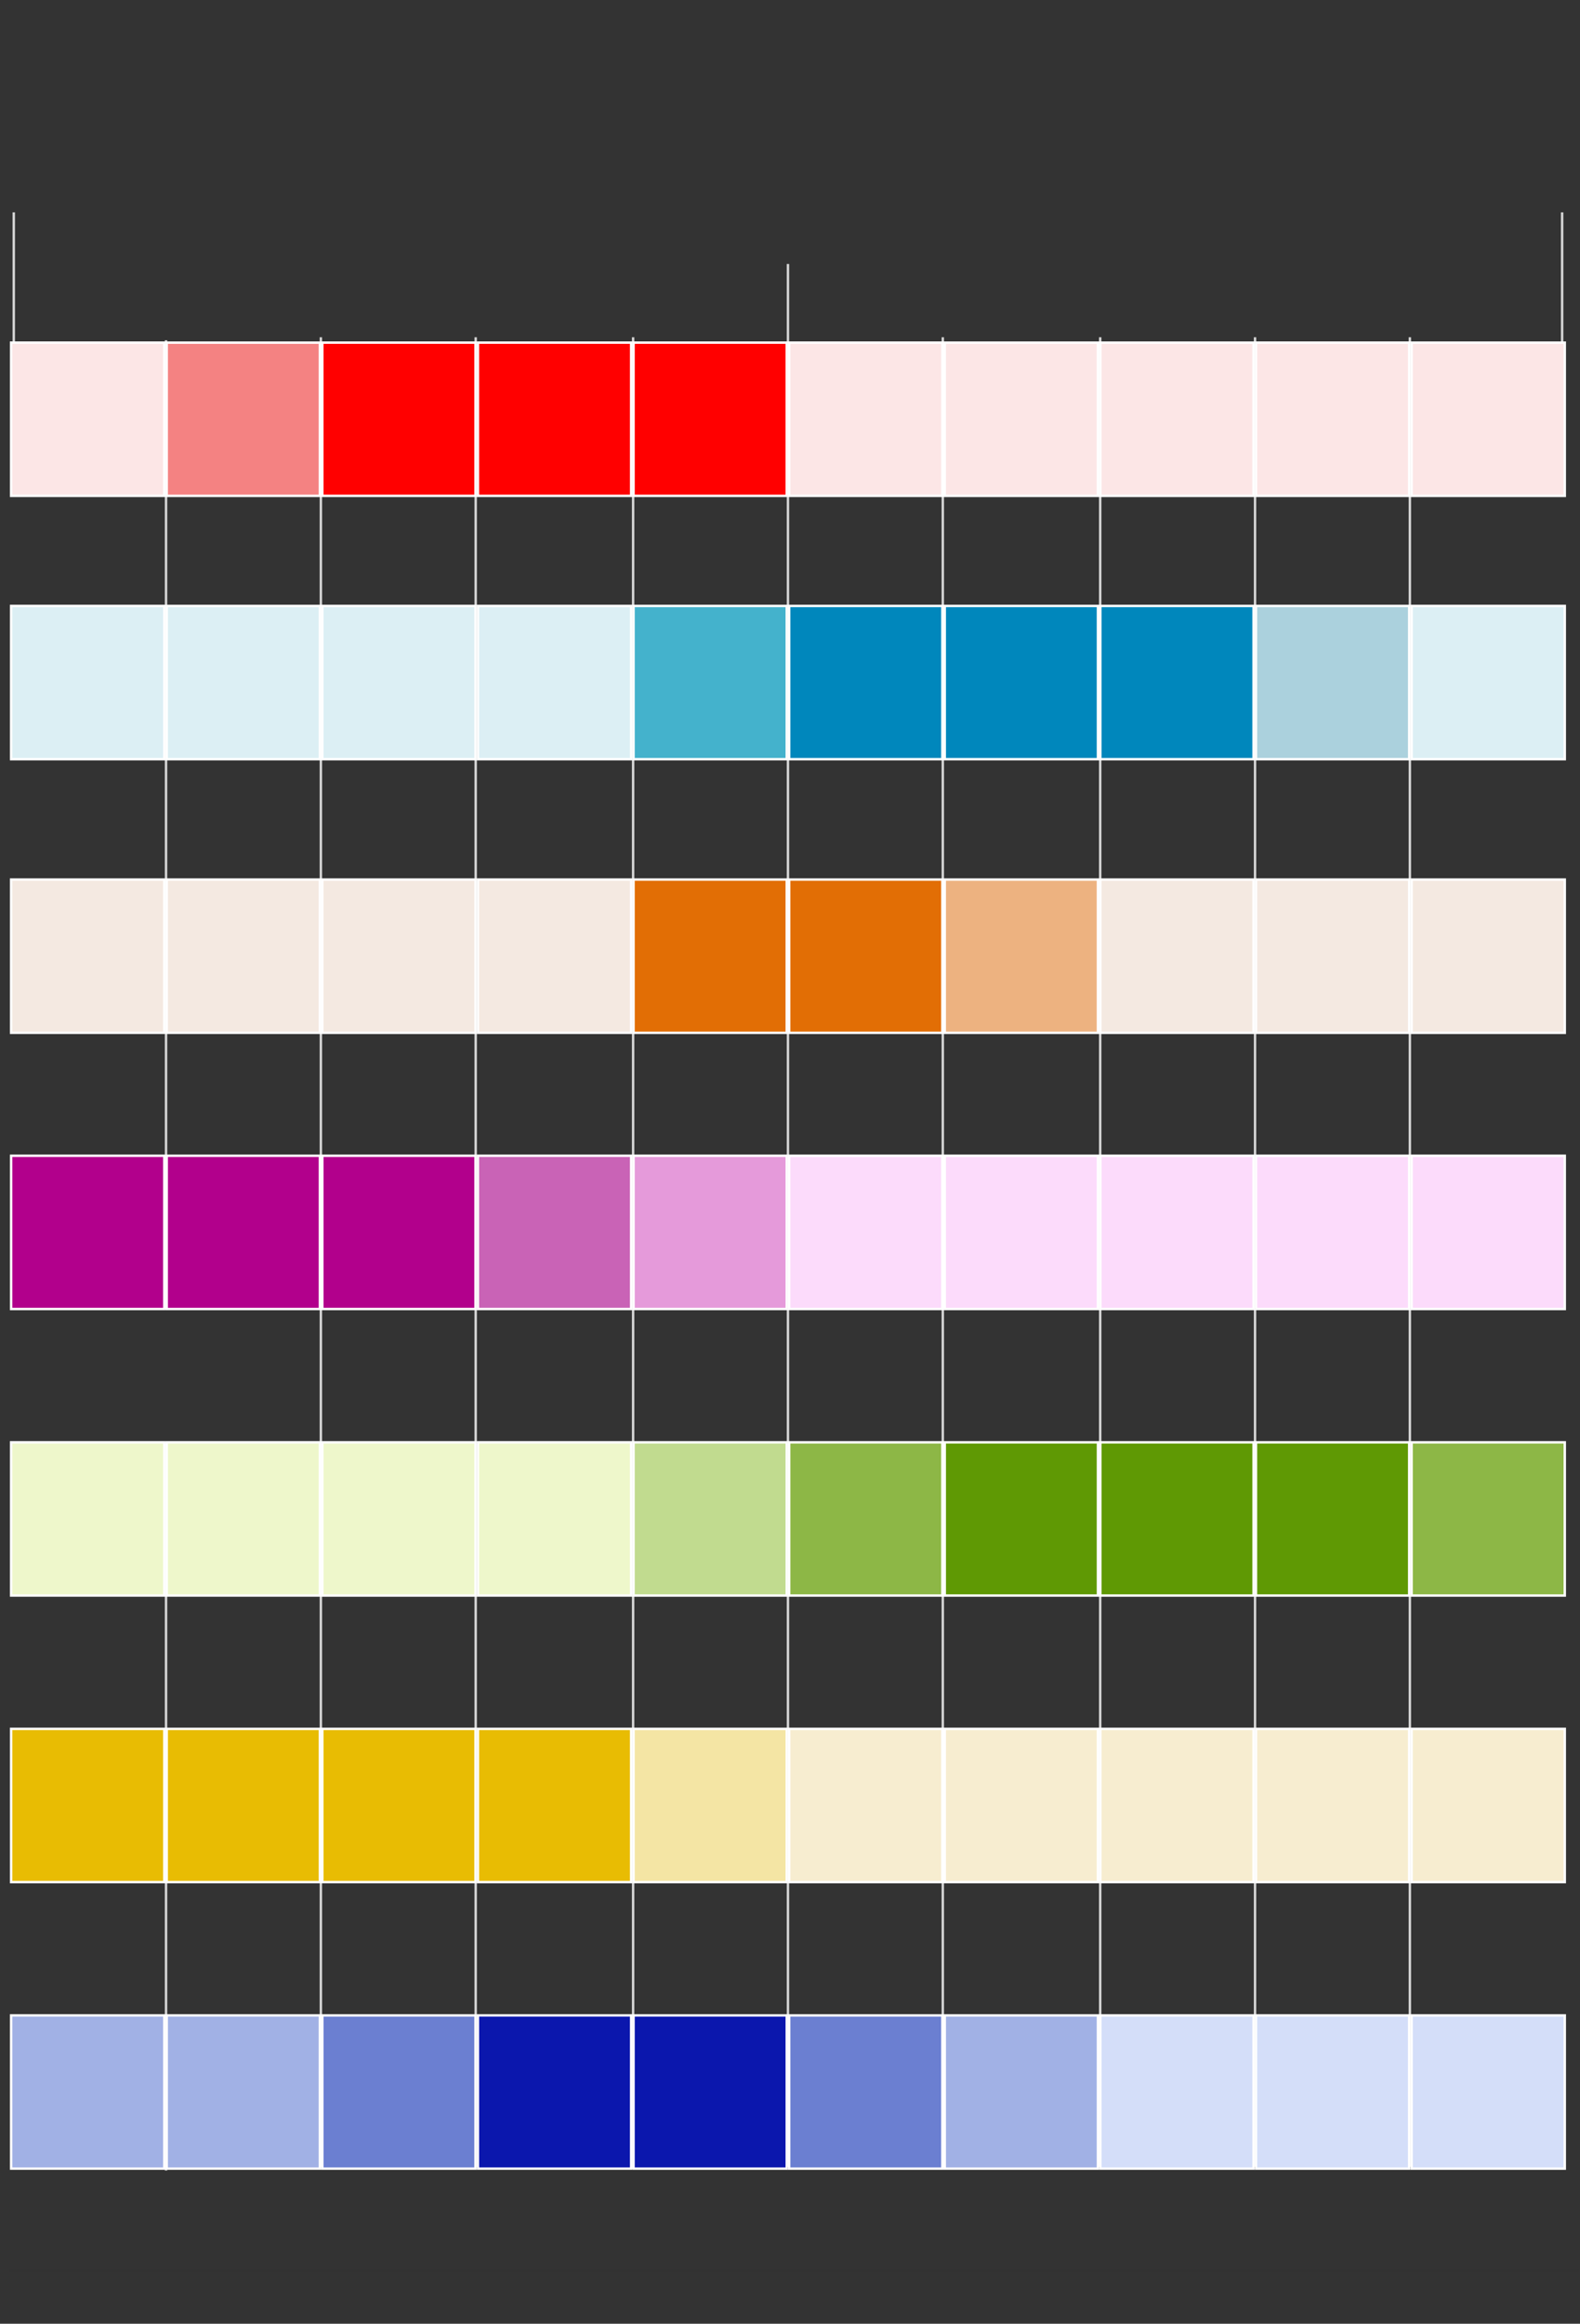 <?xml version="1.0" encoding="utf-8"?>
<!-- Generator: Adobe Illustrator 23.0.3, SVG Export Plug-In . SVG Version: 6.00 Build 0)  -->
<svg version="1.2" baseProfile="tiny" id="g-2019_07_Politica-Mesa_de_trabajo_1-img" xmlns="http://www.w3.org/2000/svg" xmlns:xlink="http://www.w3.org/1999/xlink"
	 x="0px" y="0px" viewBox="0 0 655 963" xml:space="preserve">
<rect x="0" y="0" width="655" height="963" fill="#333333" stroke="none"/>
<g>
	<line fill="none" stroke="#D6D6D6" stroke-miterlimit="10" x1="68.827" y1="141" x2="68.827" y2="542.5"/>
	<line fill="none" stroke="#D6D6D6" stroke-miterlimit="10" x1="68.827" y1="597.5" x2="68.827" y2="899.5"/>
	<line fill="none" stroke="#D6D6D6" stroke-miterlimit="10" x1="5.709" y1="88" x2="5.709" y2="142.56"/>
	<line fill="none" stroke="#D6D6D6" stroke-miterlimit="10" x1="647.587" y1="88" x2="647.587" y2="142.56"/>
	<line fill="none" stroke="#D6D6D6" stroke-miterlimit="10" x1="133.015" y1="139.769" x2="133.015" y2="897.989"/>
	<line fill="none" stroke="#D6D6D6" stroke-miterlimit="10" x1="197.202" y1="139.769" x2="197.202" y2="897.989"/>
	<line fill="none" stroke="#D6D6D6" stroke-miterlimit="10" x1="262.46" y1="139.769" x2="262.46" y2="899"/>
	<line fill="none" stroke="#D6D6D6" stroke-miterlimit="10" x1="326.648" y1="109.396" x2="326.648" y2="897.972"/>
	<line fill="none" stroke="#D6D6D6" stroke-miterlimit="10" x1="390.836" y1="139.769" x2="390.836" y2="897.972"/>
	<line fill="none" stroke="#D6D6D6" stroke-miterlimit="10" x1="456.093" y1="139.769" x2="456.093" y2="897.972"/>
	<line fill="none" stroke="#D6D6D6" stroke-miterlimit="10" x1="520.281" y1="139.769" x2="520.281" y2="897.972"/>
	<line fill="none" stroke="#D6D6D6" stroke-miterlimit="10" x1="584.469" y1="139.769" x2="584.469" y2="897.972"/>
	<g>
		<rect x="4.604" y="835.219" fill="#A1B1E5" width="63.509" height="63.508"/>
		<g>
			<path fill="#FFFFFF" d="M67.613,835.718v62.509H5.104v-62.509H67.613 M68.613,834.718H4.104v64.509h64.509V834.718
				L68.613,834.718z"/>
		</g>
	</g>
	<g>
		<rect x="69.113" y="835.219" fill="#A1B1E5" width="63.509" height="63.508"/>
		<g>
			<path fill="#FFFFFF" d="M132.122,835.718v62.509H69.613v-62.509H132.122 M133.122,834.718H68.613v64.509h64.509V834.718
				L133.122,834.718z"/>
		</g>
	</g>
	<g>
		<rect x="133.622" y="835.219" fill="#6B7FD1" width="63.509" height="63.508"/>
		<g>
			<path fill="#FFFFFF" d="M196.63,835.718v62.509h-62.509v-62.509H196.63 M197.63,834.718h-64.509v64.509h64.509V834.718
				L197.63,834.718z"/>
		</g>
	</g>
	<g>
		<rect x="198.13" y="835.219" fill="#0B17AD" width="63.509" height="63.508"/>
		<g>
			<path fill="#FFFFFF" d="M261.139,835.718v62.509H198.63v-62.509H261.139 M262.139,834.718H197.63v64.509h64.509V834.718
				L262.139,834.718z"/>
		</g>
	</g>
	<g>
		<rect x="262.639" y="835.219" fill="#0B17AD" width="63.509" height="63.508"/>
		<g>
			<path fill="#FFFFFF" d="M325.648,835.718v62.509h-62.509v-62.509H325.648 M326.648,834.718h-64.509v64.509h64.509V834.718
				L326.648,834.718z"/>
		</g>
	</g>
	<g>
		<rect x="327.148" y="835.219" fill="#6B7FD1" width="63.508" height="63.508"/>
		<g>
			<path fill="#FFFFFF" d="M390.157,835.718v62.509h-62.509v-62.509H390.157 M391.157,834.718h-64.509v64.509h64.509V834.718
				L391.157,834.718z"/>
		</g>
	</g>
	<g>
		<rect x="391.656" y="835.219" fill="#A1B1E5" width="63.509" height="63.508"/>
		<g>
			<path fill="#FFFFFF" d="M454.665,835.718v62.509h-62.509v-62.509H454.665 M455.665,834.718h-64.509v64.509h64.509V834.718
				L455.665,834.718z"/>
		</g>
	</g>
	<g>
		<rect x="456.165" y="835.219" fill="#D4DEF9" width="63.509" height="63.508"/>
		<g>
			<path fill="#FFFFFF" d="M519.174,835.718v62.509h-62.509v-62.509H519.174 M520.174,834.718h-64.509v64.509h64.509V834.718
				L520.174,834.718z"/>
		</g>
	</g>
	<g>
		<rect x="520.674" y="835.219" fill="#D4DEF9" width="63.509" height="63.508"/>
		<g>
			<path fill="#FFFFFF" d="M583.683,835.718v62.509h-62.509v-62.509H583.683 M584.683,834.718h-64.509v64.509h64.509V834.718
				L584.683,834.718z"/>
		</g>
	</g>
	<g>
		<rect x="585.183" y="835.219" fill="#D4DEF9" width="63.509" height="63.508"/>
		<g>
			<path fill="#FFFFFF" d="M648.192,835.718v62.509h-62.509v-62.509H648.192 M649.192,834.718h-64.509v64.509h64.509V834.718
				L649.192,834.718z"/>
		</g>
	</g>
	<g>
		<rect x="4.604" y="716.471" fill="#E8BC03" width="63.509" height="63.509"/>
		<g>
			<path fill="#FFFFFF" d="M67.613,716.971v62.509H5.104v-62.509H67.613 M68.613,715.971H4.104v64.509h64.509V715.971
				L68.613,715.971z"/>
		</g>
	</g>
	<g>
		<rect x="69.113" y="716.471" fill="#E8BC03" width="63.509" height="63.509"/>
		<g>
			<path fill="#FFFFFF" d="M132.122,716.971v62.509H69.613v-62.509H132.122 M133.122,715.971H68.613v64.509h64.509V715.971
				L133.122,715.971z"/>
		</g>
	</g>
	<g>
		<rect x="133.622" y="716.471" fill="#E8BC03" width="63.509" height="63.509"/>
		<g>
			<path fill="#FFFFFF" d="M196.63,716.971v62.509h-62.509v-62.509H196.63 M197.63,715.971h-64.509v64.509h64.509V715.971
				L197.63,715.971z"/>
		</g>
	</g>
	<g>
		<rect x="198.13" y="716.471" fill="#E8BC03" width="63.509" height="63.509"/>
		<g>
			<path fill="#FFFFFF" d="M261.139,716.971v62.509H198.63v-62.509H261.139 M262.139,715.971H197.63v64.509h64.509V715.971
				L262.139,715.971z"/>
		</g>
	</g>
	<g>
		<rect x="262.639" y="716.471" fill="#F4E5A4" width="63.509" height="63.509"/>
		<g>
			<path fill="#FFFFFF" d="M325.648,716.971v62.509h-62.509v-62.509H325.648 M326.648,715.971h-64.509v64.509h64.509V715.971
				L326.648,715.971z"/>
		</g>
	</g>
	<g>
		<rect x="327.148" y="716.471" fill="#F7EDD0" width="63.508" height="63.509"/>
		<g>
			<path fill="#FFFFFF" d="M390.157,716.971v62.509h-62.509v-62.509H390.157 M391.157,715.971h-64.509v64.509h64.509V715.971
				L391.157,715.971z"/>
		</g>
	</g>
	<g>
		<rect x="391.656" y="716.471" fill="#F7EDD0" width="63.509" height="63.509"/>
		<g>
			<path fill="#FFFFFF" d="M454.665,716.971v62.509h-62.509v-62.509H454.665 M455.665,715.971h-64.509v64.509h64.509V715.971
				L455.665,715.971z"/>
		</g>
	</g>
	<g>
		<rect x="456.165" y="716.471" fill="#F7EDD0" width="63.509" height="63.509"/>
		<g>
			<path fill="#FFFFFF" d="M519.174,716.971v62.509h-62.509v-62.509H519.174 M520.174,715.971h-64.509v64.509h64.509V715.971
				L520.174,715.971z"/>
		</g>
	</g>
	<g>
		<rect x="520.674" y="716.471" fill="#F7EDD0" width="63.509" height="63.509"/>
		<g>
			<path fill="#FFFFFF" d="M583.683,716.971v62.509h-62.509v-62.509H583.683 M584.683,715.971h-64.509v64.509h64.509V715.971
				L584.683,715.971z"/>
		</g>
	</g>
	<g>
		<rect x="585.183" y="716.471" fill="#F7EDD0" width="63.509" height="63.509"/>
		<g>
			<path fill="#FFFFFF" d="M648.192,716.971v62.509h-62.509v-62.509H648.192 M649.192,715.971h-64.509v64.509h64.509V715.971
				L649.192,715.971z"/>
		</g>
	</g>
	<g>
		<rect x="4.604" y="597.724" fill="#EEF7CB" width="63.509" height="63.509"/>
		<g>
			<path fill="#FFFFFF" d="M67.613,598.223v62.509H5.104v-62.509H67.613 M68.613,597.223H4.104v64.509h64.509V597.223
				L68.613,597.223z"/>
		</g>
	</g>
	<g>
		<rect x="69.113" y="597.724" fill="#EEF7CB" width="63.509" height="63.509"/>
		<g>
			<path fill="#FFFFFF" d="M132.122,598.223v62.509H69.613v-62.509H132.122 M133.122,597.223H68.613v64.509h64.509V597.223
				L133.122,597.223z"/>
		</g>
	</g>
	<g>
		<rect x="133.622" y="597.724" fill="#EEF7CB" width="63.509" height="63.509"/>
		<g>
			<path fill="#FFFFFF" d="M196.63,598.223v62.509h-62.509v-62.509H196.63 M197.63,597.223h-64.509v64.509h64.509V597.223
				L197.63,597.223z"/>
		</g>
	</g>
	<g>
		<rect x="198.13" y="597.724" fill="#EEF7CB" width="63.509" height="63.509"/>
		<g>
			<path fill="#FFFFFF" d="M261.139,598.223v62.509H198.63v-62.509H261.139 M262.139,597.223H197.63v64.509h64.509V597.223
				L262.139,597.223z"/>
		</g>
	</g>
	<g>
		<rect x="262.639" y="597.724" fill="#C1DB8F" width="63.509" height="63.509"/>
		<g>
			<path fill="#FFFFFF" d="M325.648,598.223v62.509h-62.509v-62.509H325.648 M326.648,597.223h-64.509v64.509h64.509V597.223
				L326.648,597.223z"/>
		</g>
	</g>
	<g>
		<rect x="327.148" y="597.724" fill="#8DB746" width="63.508" height="63.509"/>
		<g>
			<path fill="#FFFFFF" d="M390.157,598.223v62.509h-62.509v-62.509H390.157 M391.157,597.223h-64.509v64.509h64.509V597.223
				L391.157,597.223z"/>
		</g>
	</g>
	<g>
		<rect x="391.656" y="597.724" fill="#5F9904" width="63.509" height="63.509"/>
		<path fill="#FFFFFF" d="M454.665,598.223v62.509h-62.509v-62.509H454.665 M455.665,597.223h-64.509v64.509h64.509V597.223
			L455.665,597.223z"/>
	</g>
	<g>
		<rect x="456.165" y="597.724" fill="#5F9904" width="63.509" height="63.509"/>
		<path fill="#FFFFFF" d="M519.174,598.223v62.509h-62.509v-62.509H519.174 M520.174,597.223h-64.509v64.509h64.509V597.223
			L520.174,597.223z"/>
	</g>
	<g>
		<rect x="520.674" y="597.724" fill="#5F9904" width="63.509" height="63.509"/>
		<path fill="#FFFFFF" d="M583.683,598.223v62.509h-62.509v-62.509H583.683 M584.683,597.223h-64.509v64.509h64.509V597.223
			L584.683,597.223z"/>
	</g>
	<g>
		<rect x="585.183" y="597.724" fill="#8DB746" width="63.509" height="63.509"/>
		<g>
			<path fill="#FFFFFF" d="M648.192,598.223v62.509h-62.509v-62.509H648.192 M649.192,597.223h-64.509v64.509h64.509V597.223
				L649.192,597.223z"/>
		</g>
	</g>
	<g>
		<rect x="4.604" y="478.976" fill="#B2008C" width="63.509" height="63.508"/>
		<path fill="#FFFFFF" d="M67.613,479.476v62.509H5.104v-62.509H67.613 M68.613,478.476H4.104v64.509h64.509V478.476L68.613,478.476
			z"/>
	</g>
	<g>
		<rect x="69.113" y="478.976" fill="#B2008C" width="63.509" height="63.508"/>
		<path fill="#FFFFFF" d="M132.122,479.476v62.509H69.613v-62.509H132.122 M133.122,478.476H68.613v64.509h64.509V478.476
			L133.122,478.476z"/>
	</g>
	<g>
		<rect x="133.622" y="478.976" fill="#B2008C" width="63.509" height="63.508"/>
		<path fill="#FFFFFF" d="M196.63,479.476v62.509h-62.509v-62.509H196.63 M197.63,478.476h-64.509v64.509h64.509V478.476
			L197.63,478.476z"/>
	</g>
	<g>
		<rect x="198.13" y="478.976" fill="#C963B6" width="63.509" height="63.508"/>
		<g>
			<path fill="#FFFFFF" d="M261.139,479.476v62.509H198.63v-62.509H261.139 M262.139,478.476H197.63v64.509h64.509V478.476
				L262.139,478.476z"/>
		</g>
	</g>
	<g>
		<rect x="262.639" y="478.976" fill="#E59ADA" width="63.509" height="63.508"/>
		<g>
			<path fill="#FFFFFF" d="M325.648,479.476v62.509h-62.509v-62.509H325.648 M326.648,478.476h-64.509v64.509h64.509V478.476
				L326.648,478.476z"/>
		</g>
	</g>
	<g>
		<rect x="327.148" y="478.976" fill="#FCDBFB" width="63.508" height="63.508"/>
		<g>
			<path fill="#FFFFFF" d="M390.157,479.476v62.509h-62.509v-62.509H390.157 M391.157,478.476h-64.509v64.509h64.509V478.476
				L391.157,478.476z"/>
		</g>
	</g>
	<g>
		<rect x="391.656" y="478.976" fill="#FCDBFB" width="63.509" height="63.508"/>
		<g>
			<path fill="#FFFFFF" d="M454.665,479.476v62.509h-62.509v-62.509H454.665 M455.665,478.476h-64.509v64.509h64.509V478.476
				L455.665,478.476z"/>
		</g>
	</g>
	<g>
		<rect x="456.165" y="478.976" fill="#FCDBFB" width="63.509" height="63.508"/>
		<g>
			<path fill="#FFFFFF" d="M519.174,479.476v62.509h-62.509v-62.509H519.174 M520.174,478.476h-64.509v64.509h64.509V478.476
				L520.174,478.476z"/>
		</g>
	</g>
	<g>
		<rect x="520.674" y="478.976" fill="#FCDBFB" width="63.509" height="63.508"/>
		<g>
			<path fill="#FFFFFF" d="M583.683,479.476v62.509h-62.509v-62.509H583.683 M584.683,478.476h-64.509v64.509h64.509V478.476
				L584.683,478.476z"/>
		</g>
	</g>
	<g>
		<rect x="585.183" y="478.976" fill="#FCDBFB" width="63.509" height="63.508"/>
		<g>
			<path fill="#FFFFFF" d="M648.192,479.476v62.509h-62.509v-62.509H648.192 M649.192,478.476h-64.509v64.509h64.509V478.476
				L649.192,478.476z"/>
		</g>
	</g>
	<g>
		<rect x="4.604" y="364.508" fill="#F4E9E1" width="63.509" height="63.509"/>
		<g>
			<path fill="#FFFFFF" d="M67.613,365.008v62.509H5.104v-62.509H67.613 M68.613,364.008H4.104v64.509h64.509V364.008
				L68.613,364.008z"/>
		</g>
	</g>
	<g>
		<rect x="69.113" y="364.508" fill="#F4E9E1" width="63.509" height="63.509"/>
		<g>
			<path fill="#FFFFFF" d="M132.122,365.008v62.509H69.613v-62.509H132.122 M133.122,364.008H68.613v64.509h64.509V364.008
				L133.122,364.008z"/>
		</g>
	</g>
	<g>
		<rect x="133.622" y="364.508" fill="#F4E9E1" width="63.509" height="63.509"/>
		<g>
			<path fill="#FFFFFF" d="M196.63,365.008v62.509h-62.509v-62.509H196.63 M197.63,364.008h-64.509v64.509h64.509V364.008
				L197.63,364.008z"/>
		</g>
	</g>
	<g>
		<rect x="198.13" y="364.508" fill="#F4E9E1" width="63.509" height="63.509"/>
		<g>
			<path fill="#FFFFFF" d="M261.139,365.008v62.509H198.63v-62.509H261.139 M262.139,364.008H197.63v64.509h64.509V364.008
				L262.139,364.008z"/>
		</g>
	</g>
	<g>
		<rect x="262.639" y="364.508" fill="#E26E05" width="63.509" height="63.509"/>
		<path fill="#FFFFFF" d="M325.648,365.008v62.509h-62.509v-62.509H325.648 M326.648,364.008h-64.509v64.509h64.509V364.008
			L326.648,364.008z"/>
	</g>
	<g>
		<rect x="327.148" y="364.508" fill="#E26E05" width="63.508" height="63.509"/>
		<path fill="#FFFFFF" d="M390.157,365.008v62.509h-62.509v-62.509H390.157 M391.157,364.008h-64.509v64.509h64.509V364.008
			L391.157,364.008z"/>
	</g>
	<g>
		<rect x="391.656" y="364.508" fill="#EDB280" width="63.509" height="63.509"/>
		<g>
			<path fill="#FFFFFF" d="M454.665,365.008v62.509h-62.509v-62.509H454.665 M455.665,364.008h-64.509v64.509h64.509V364.008
				L455.665,364.008z"/>
		</g>
	</g>
	<g>
		<rect x="456.165" y="364.508" fill="#F4E9E1" width="63.509" height="63.509"/>
		<g>
			<path fill="#FFFFFF" d="M519.174,365.008v62.509h-62.509v-62.509H519.174 M520.174,364.008h-64.509v64.509h64.509V364.008
				L520.174,364.008z"/>
		</g>
	</g>
	<g>
		<rect x="520.674" y="364.508" fill="#F4E9E1" width="63.509" height="63.509"/>
		<g>
			<path fill="#FFFFFF" d="M583.683,365.008v62.509h-62.509v-62.509H583.683 M584.683,364.008h-64.509v64.509h64.509V364.008
				L584.683,364.008z"/>
		</g>
	</g>
	<g>
		<rect x="585.183" y="364.508" fill="#F4E9E1" width="63.509" height="63.509"/>
		<g>
			<path fill="#FFFFFF" d="M648.192,365.008v62.509h-62.509v-62.509H648.192 M649.192,364.008h-64.509v64.509h64.509V364.008
				L649.192,364.008z"/>
		</g>
	</g>
	<g>
		<rect x="4.604" y="251.109" fill="#DCEFF4" width="63.509" height="63.508"/>
		<g>
			<path fill="#FFFFFF" d="M67.613,251.609v62.509H5.104v-62.509H67.613 M68.613,250.609H4.104v64.509h64.509V250.609
				L68.613,250.609z"/>
		</g>
	</g>
	<g>
		<rect x="69.113" y="251.109" fill="#DCEFF4" width="63.509" height="63.508"/>
		<g>
			<path fill="#FFFFFF" d="M132.122,251.609v62.509H69.613v-62.509H132.122 M133.122,250.609H68.613v64.509h64.509V250.609
				L133.122,250.609z"/>
		</g>
	</g>
	<g>
		<rect x="133.622" y="251.109" fill="#DCEFF4" width="63.509" height="63.508"/>
		<g>
			<path fill="#FFFFFF" d="M196.63,251.609v62.509h-62.509v-62.509H196.63 M197.63,250.609h-64.509v64.509h64.509V250.609
				L197.63,250.609z"/>
		</g>
	</g>
	<g>
		<rect x="198.13" y="251.109" fill="#DCEFF4" width="63.509" height="63.508"/>
		<g>
			<path fill="#FFFFFF" d="M261.139,251.609v62.509H198.63v-62.509H261.139 M262.139,250.609H197.63v64.509h64.509V250.609
				L262.139,250.609z"/>
		</g>
	</g>
	<g>
		<rect x="262.639" y="251.109" fill="#44B2CC" width="63.509" height="63.508"/>
		<g>
			<path fill="#FFFFFF" d="M325.648,251.609v62.509h-62.509v-62.509H325.648 M326.648,250.609h-64.509v64.509h64.509V250.609
				L326.648,250.609z"/>
		</g>
	</g>
	<g>
		<rect x="327.148" y="251.109" fill="#0087BC" width="63.508" height="63.508"/>
		<path fill="#FFFFFF" d="M390.157,251.609v62.509h-62.509v-62.509H390.157 M391.157,250.609h-64.509v64.509h64.509V250.609
			L391.157,250.609z"/>
	</g>
	<g>
		<rect x="391.656" y="251.109" fill="#0087BC" width="63.509" height="63.508"/>
		<path fill="#FFFFFF" d="M454.665,251.609v62.509h-62.509v-62.509H454.665 M455.665,250.609h-64.509v64.509h64.509V250.609
			L455.665,250.609z"/>
	</g>
	<g>
		<rect x="456.165" y="251.109" fill="#0087BC" width="63.509" height="63.508"/>
		<path fill="#FFFFFF" d="M519.174,251.609v62.509h-62.509v-62.509H519.174 M520.174,250.609h-64.509v64.509h64.509V250.609
			L520.174,250.609z"/>
	</g>
	<g>
		<rect x="520.674" y="251.109" fill="#ABD1DD" width="63.509" height="63.508"/>
		<g>
			<path fill="#FFFFFF" d="M583.683,251.609v62.509h-62.509v-62.509H583.683 M584.683,250.609h-64.509v64.509h64.509V250.609
				L584.683,250.609z"/>
		</g>
	</g>
	<g>
		<rect x="585.183" y="251.109" fill="#DCEFF4" width="63.509" height="63.508"/>
		<g>
			<path fill="#FFFFFF" d="M648.192,251.609v62.509h-62.509v-62.509H648.192 M649.192,250.609h-64.509v64.509h64.509V250.609
				L649.192,250.609z"/>
		</g>
	</g>
	<g>
		<rect x="4.604" y="141.99" fill="#FCE6E6" width="63.509" height="63.509"/>
		<g>
			<path fill="#FFFFFF" d="M67.613,142.49v62.509H5.104V142.49H67.613 M68.613,141.49H4.104v64.509h64.509V141.49L68.613,141.49z"/>
		</g>
	</g>
	<g>
		<rect x="69.113" y="141.99" fill="#F48282" width="63.509" height="63.509"/>
		<g>
			<path fill="#FFFFFF" d="M132.122,142.49v62.509H69.613V142.49H132.122 M133.122,141.49H68.613v64.509h64.509V141.49
				L133.122,141.49z"/>
		</g>
	</g>
	<g>
		<rect x="133.622" y="141.99" fill="#FF0000" width="63.509" height="63.509"/>
		<g>
			<path fill="#FFFFFF" d="M196.63,142.49v62.509h-62.509V142.49H196.63 M197.63,141.49h-64.509v64.509h64.509V141.49L197.63,141.49
				z"/>
		</g>
	</g>
	<g>
		<rect x="198.13" y="141.99" fill="#FF0000" width="63.509" height="63.509"/>
		<path fill="#FFFFFF" d="M261.139,142.49v62.509H198.63V142.49H261.139 M262.139,141.49H197.63v64.509h64.509V141.49
			L262.139,141.49z"/>
	</g>
	<g>
		<rect x="262.639" y="141.99" fill="#FF0000" width="63.509" height="63.509"/>
		<g>
			<path fill="#FFFFFF" d="M325.648,142.49v62.509h-62.509V142.49H325.648 M326.648,141.49h-64.509v64.509h64.509V141.49
				L326.648,141.49z"/>
		</g>
	</g>
	<g>
		<rect x="327.148" y="141.99" fill="#FCE6E6" width="63.508" height="63.509"/>
		<g>
			<path fill="#FFFFFF" d="M390.157,142.49v62.509h-62.509V142.49H390.157 M391.157,141.49h-64.509v64.509h64.509V141.49
				L391.157,141.49z"/>
		</g>
	</g>
	<g>
		<rect x="391.656" y="141.99" fill="#FCE6E6" width="63.509" height="63.509"/>
		<path fill="#FFFFFF" d="M454.665,142.49v62.509h-62.509V142.49H454.665 M455.665,141.49h-64.509v64.509h64.509V141.49
			L455.665,141.49z"/>
	</g>
	<g>
		<rect x="456.165" y="141.99" fill="#FCE6E6" width="63.509" height="63.509"/>
		<path fill="#FFFFFF" d="M519.174,142.49v62.509h-62.509V142.49H519.174 M520.174,141.49h-64.509v64.509h64.509V141.49
			L520.174,141.49z"/>
	</g>
	<g>
		<rect x="520.674" y="141.99" fill="#FCE6E6" width="63.509" height="63.509"/>
		<path fill="#FFFFFF" d="M583.683,142.49v62.509h-62.509V142.49H583.683 M584.683,141.49h-64.509v64.509h64.509V141.49
			L584.683,141.49z"/>
	</g>
	<g>
		<rect x="585.183" y="141.99" fill="#FCE6E6" width="63.509" height="63.509"/>
		<path fill="#FFFFFF" d="M648.192,142.49v62.509h-62.509V142.49H648.192 M649.192,141.49h-64.509v64.509h64.509V141.49
			L649.192,141.49z"/>
	</g>
	<line fill="none" stroke="#323232" stroke-miterlimit="10" x1="4" y1="941" x2="654.5" y2="941"/>
</g>
<style type="text/css">
#g-2019_07_Politica-Mesa_de_trabajo_1-img rect, #g-2019_07_Politica-Mesa_de_trabajo_1-img circle, #g-2019_07_Politica-Mesa_de_trabajo_1-img path, #g-2019_07_Politica-Mesa_de_trabajo_1-img line, #g-2019_07_Politica-Mesa_de_trabajo_1-img polyline { vector-effect: non-scaling-stroke; }
</style>
</svg>


